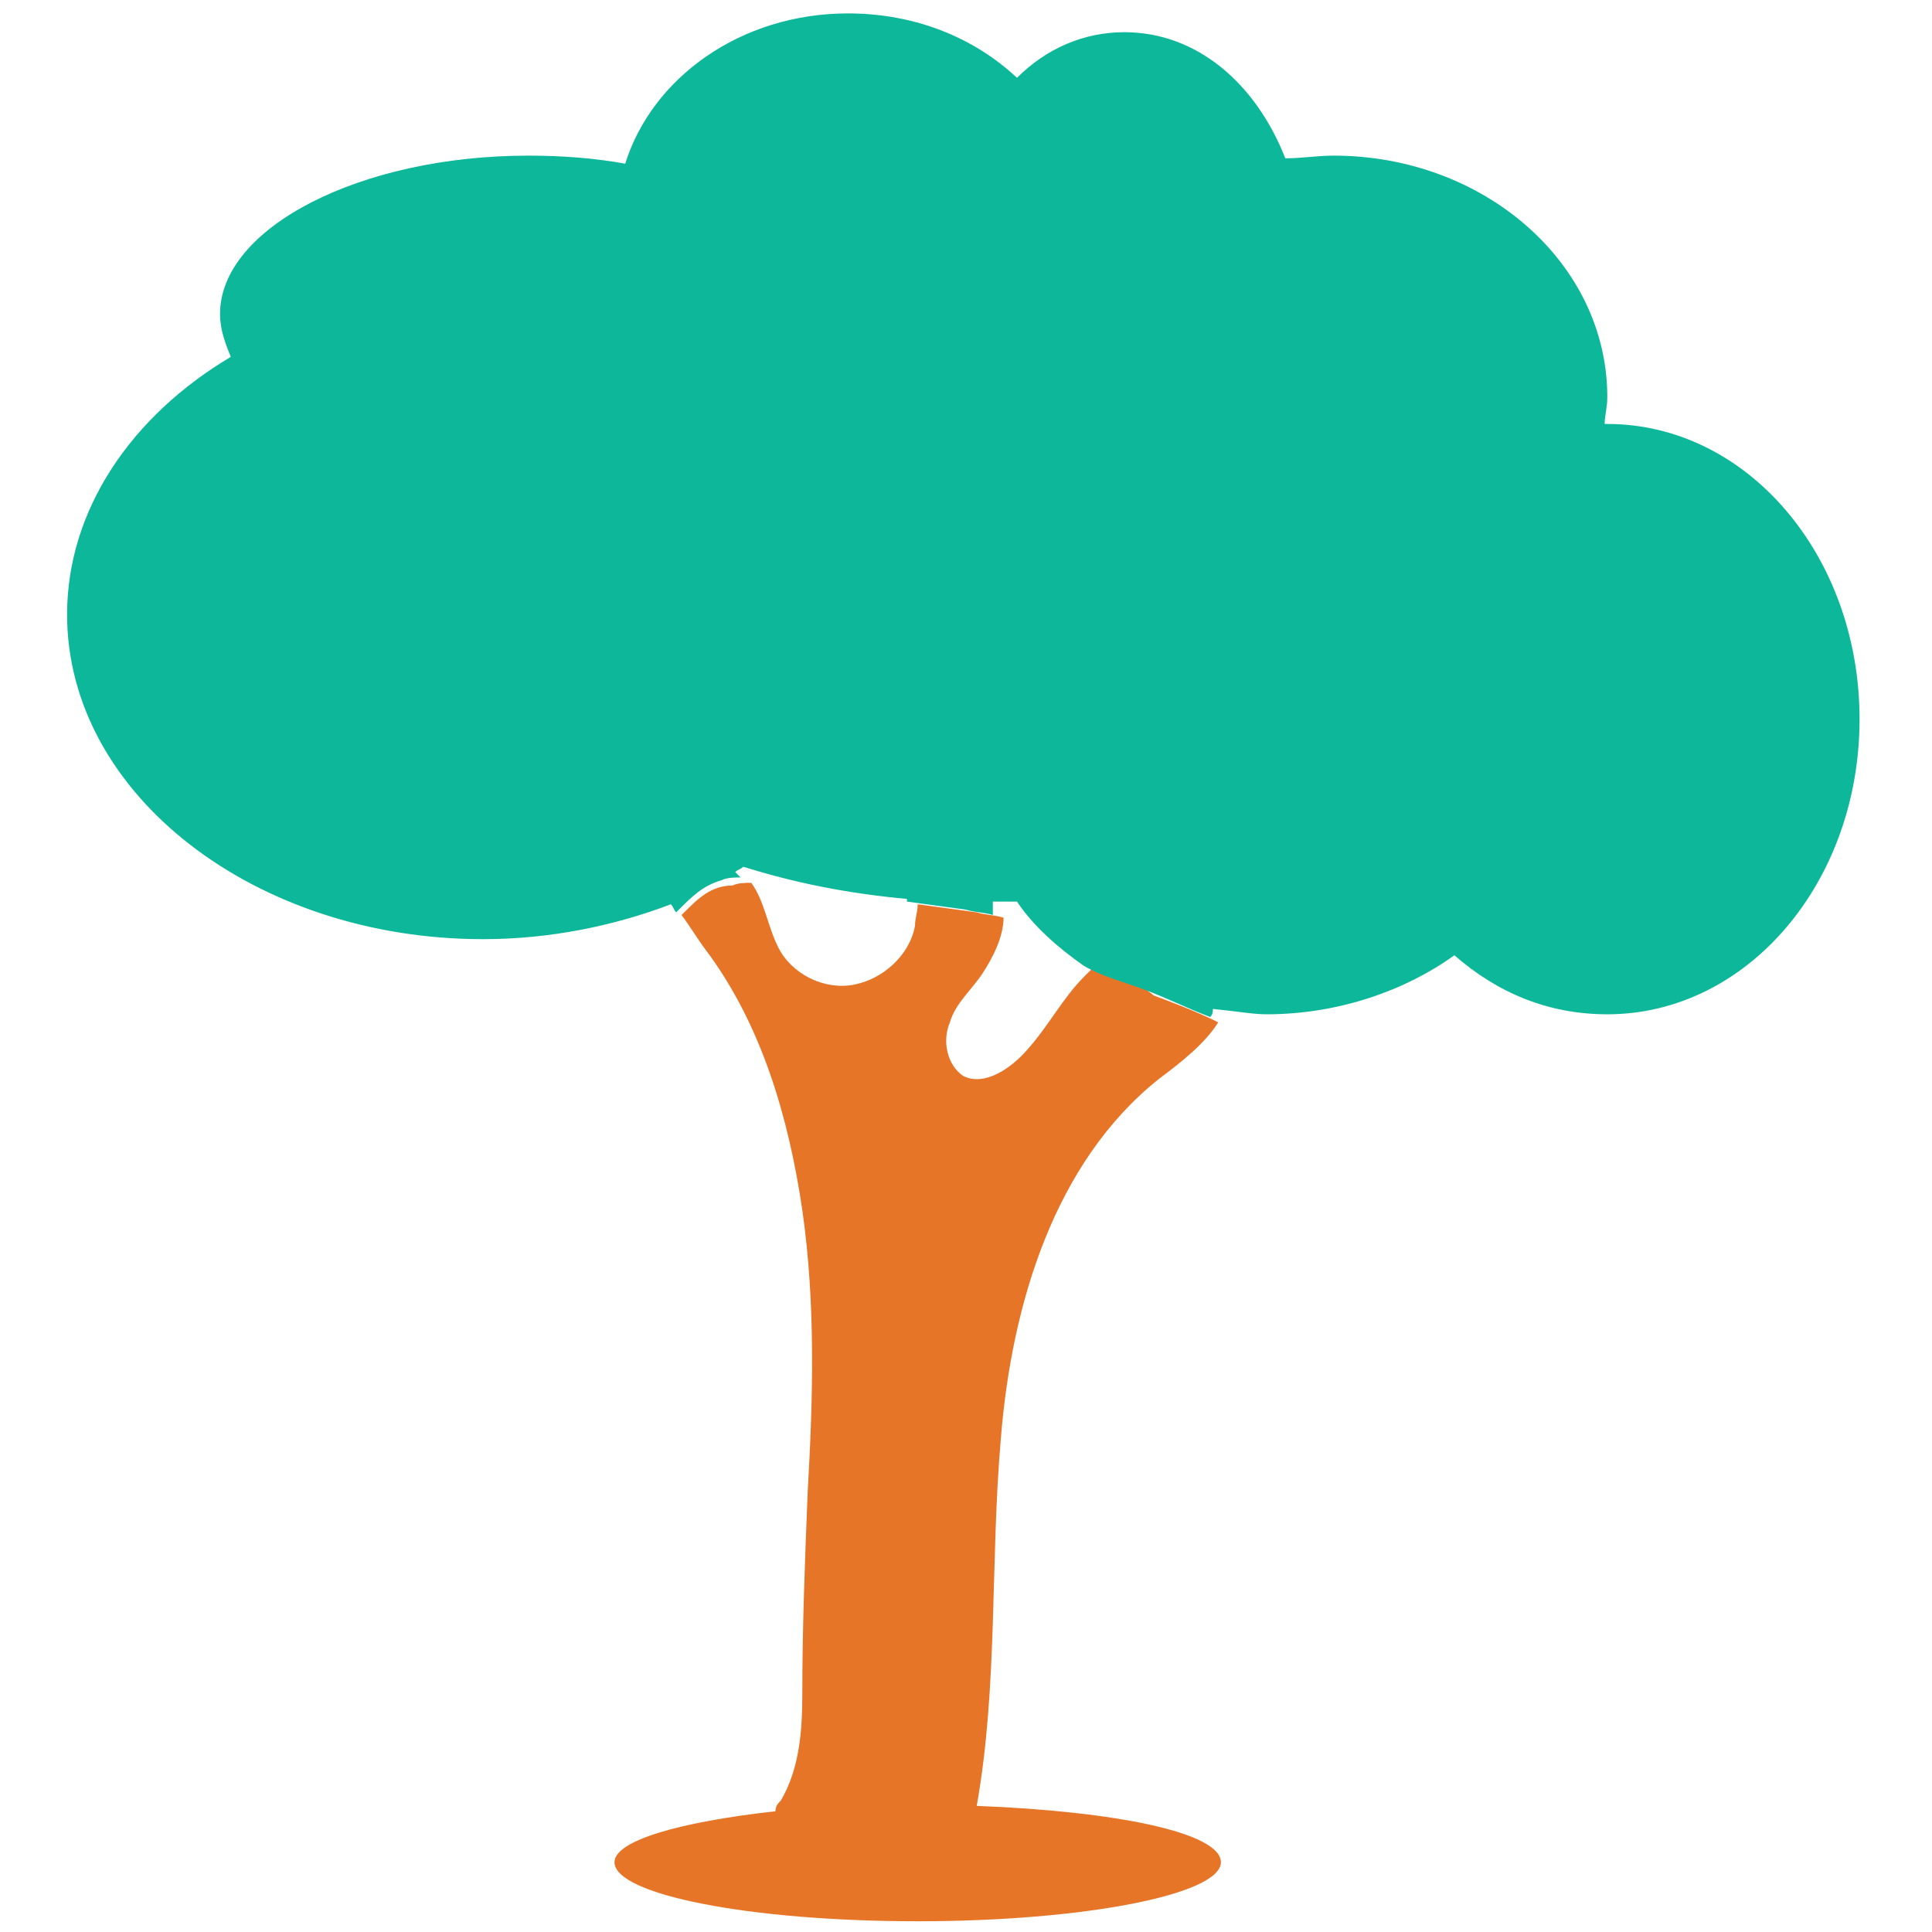 <?xml version="1.0" encoding="utf-8"?>
<!-- Generator: Adobe Illustrator 18.0.0, SVG Export Plug-In . SVG Version: 6.00 Build 0)  -->
<!DOCTYPE svg PUBLIC "-//W3C//DTD SVG 1.1//EN" "http://www.w3.org/Graphics/SVG/1.1/DTD/svg11.dtd">
<svg version="1.1" id="Layer_1" xmlns="http://www.w3.org/2000/svg" xmlns:xlink="http://www.w3.org/1999/xlink" x="0px" y="0px"
	 viewBox="0 0 72 72" enable-background="new 0 0 72 72" xml:space="preserve">
<g>
	<path fill="none" d="M31.7,36.5c1.1-0.2,2.1-1.1,2.3-2.2c0.1-0.3,0.1-0.5,0.1-0.8c-1.8-0.3-3.5-0.5-5.3-0.8c-0.3,0-0.7-0.1-1-0.1
		c0.5,0.7,0.6,1.7,1,2.4C29.4,36.1,30.6,36.7,31.7,36.5z"/>
	<path fill="none" d="M35.4,38.1c-0.2,0.7-0.1,1.6,0.5,2c0.8,0.5,1.8-0.2,2.4-1c0.7-0.9,1.3-1.9,2.1-2.7c0.1-0.1,0.3-0.3,0.4-0.4
		c-0.4-0.2-0.7-0.4-1.1-0.6c-0.5-0.3-0.9-0.7-1.5-1c-0.3-0.1-0.6-0.2-0.9-0.3c0,0.8-0.4,1.5-0.8,2.1C36.2,36.8,35.7,37.4,35.4,38.1z
		"/>
	<path fill="none" d="M39.7,35.4c0.3,0.2,0.7,0.4,1.1,0.6c0,0,0,0,0,0c-1-0.7-1.9-1.5-2.5-2.4c-0.3,0-0.6,0-0.9,0c0,0.2,0,0.3,0,0.5
		c0.3,0.1,0.6,0.2,0.9,0.3C38.8,34.6,39.2,35,39.7,35.4z"/>
	<path fill="none" d="M28.9,32.8c1.8,0.3,3.5,0.5,5.3,0.8c0,0,0-0.1,0-0.1c-2.2-0.2-4.3-0.6-6.1-1.2c-0.1,0.1-0.2,0.1-0.3,0.2
		c0,0,0.1,0.1,0.1,0.1c0,0,0.1,0.1,0.1,0.1C28.2,32.7,28.5,32.8,28.9,32.8z"/>
	<path fill="#E77528" d="M40.8,36c-0.1,0.1-0.3,0.3-0.4,0.4c-0.8,0.8-1.3,1.8-2.1,2.7c-0.6,0.7-1.6,1.4-2.4,1
		c-0.6-0.4-0.8-1.3-0.5-2c0.2-0.7,0.8-1.2,1.2-1.8c0.4-0.6,0.8-1.4,0.8-2.1c-0.3-0.1-0.7-0.1-1-0.2c-0.7-0.1-1.5-0.2-2.2-0.3
		c0,0.3-0.1,0.5-0.1,0.8c-0.2,1.1-1.2,2-2.3,2.2c-1.1,0.2-2.3-0.4-2.8-1.4c-0.4-0.8-0.5-1.7-1-2.4c-0.2,0-0.5,0-0.7,0.1
		C26.5,33,26,33.5,25.5,34c0,0,0,0-0.1,0.1c0.3,0.4,0.6,0.9,0.9,1.3c2.1,2.8,3.1,6.3,3.6,9.7c0.5,3.5,0.4,7,0.2,10.5
		c-0.1,2.5-0.2,5-0.2,7.5c0,1.4-0.1,2.8-0.8,4c-0.1,0.1-0.2,0.2-0.2,0.4c-3.6,0.4-6,1.1-6,1.9c0,1.2,5,2.2,11.3,2.2
		c6.2,0,11.3-1,11.3-2.2c0-1.1-3.9-1.9-9.1-2.1c0.8-4.5,0.5-9.1,0.9-13.7c0.4-5,2-10.3,5.9-13.4c0.8-0.6,1.7-1.3,2.2-2.1
		c-0.8-0.4-1.6-0.7-2.4-1C42.4,36.6,41.6,36.3,40.8,36z"/>
	<path fill="#0DB89A" d="M47.2,37.8c2.7,0,5.2-0.9,7-2.2c1.6,1.4,3.5,2.2,5.7,2.2c5.2,0,9.4-4.9,9.4-11s-4.2-11-9.4-11
		c0,0-0.1,0-0.1,0c0-0.3,0.1-0.6,0.1-1c0-5-4.6-9-10.2-9c-0.6,0-1.2,0.1-1.8,0.1c-1.1-2.8-3.3-4.7-6-4.7c-1.5,0-2.9,0.6-4,1.7
		c-1.6-1.5-3.8-2.4-6.3-2.4c-4,0-7.3,2.4-8.3,5.6c-1.1-0.2-2.3-0.3-3.6-0.3c-6.3,0-11.5,2.7-11.5,5.9c0,0.6,0.2,1.1,0.4,1.6
		c-3.7,2.2-6.1,5.7-6.1,9.6c0,6.7,7,12.1,15.5,12.1c2.5,0,4.9-0.5,7-1.3c0.1,0.1,0.1,0.2,0.2,0.3c0,0,0,0,0.1-0.1
		c0.5-0.5,0.9-0.9,1.6-1.1c0.2-0.1,0.5-0.1,0.7-0.1c0,0-0.1-0.1-0.1-0.1c0,0-0.1-0.1-0.1-0.1c0.1-0.1,0.2-0.1,0.3-0.2
		c1.9,0.6,3.9,1,6.1,1.2c0,0,0,0.1,0,0.1c0.7,0.1,1.5,0.2,2.2,0.3c0.3,0.1,0.7,0.1,1,0.2c0-0.2,0-0.3,0-0.5c0.3,0,0.6,0,0.9,0
		c0.6,0.9,1.5,1.7,2.5,2.4c0,0,0,0,0,0c0.7,0.4,1.5,0.6,2.3,0.9c0.8,0.3,1.6,0.7,2.4,1c0.1-0.1,0.1-0.2,0.1-0.3
		C46.2,37.7,46.7,37.8,47.2,37.8z"/>
</g>
</svg>
